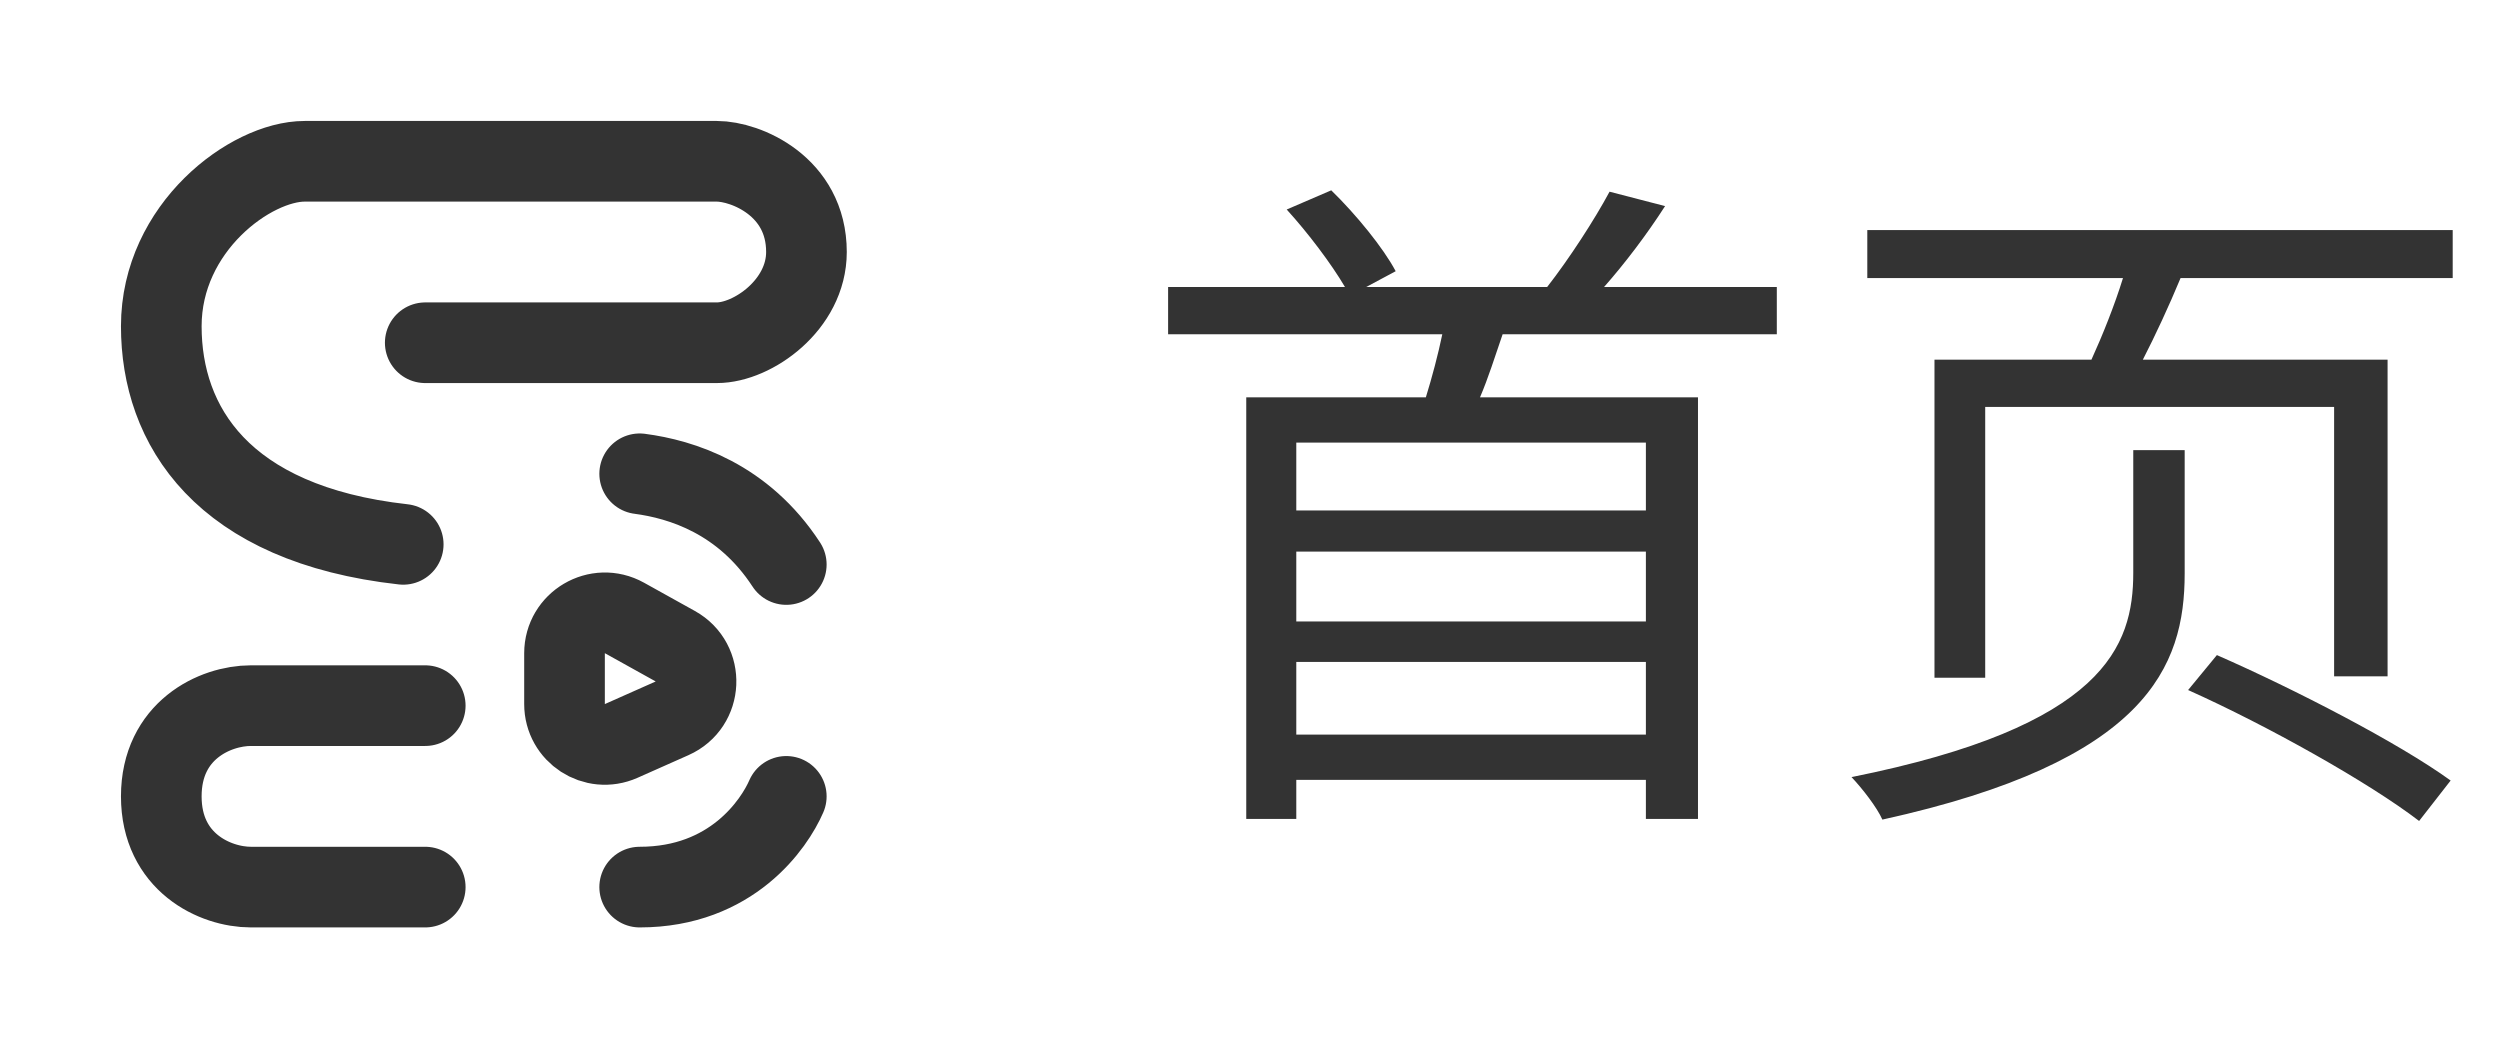 <svg width="62" height="26" viewBox="0 0 62 26" fill="none" xmlns="http://www.w3.org/2000/svg">
<path d="M10.546 8.5H17.778C18.667 8.5 20 7.559 20 6.25C20 4.614 18.489 4 17.778 4C17.067 4 11.111 4 7.556 4C6.222 4 4 5.636 4 8.091C4 10.546 5.5 13 10 13.5M15.864 11.75C16.901 11.886 18.433 12.364 19.5 14M10.546 17.5H6.222C5.333 17.5 4 18.114 4 19.75C4 21.386 5.333 22 6.222 22C6.933 22 8.916 22 10.546 22M19.5 19.75C19.204 20.432 18.151 22 15.864 22M16.668 17.814L15.406 18.375C14.745 18.669 14 18.185 14 17.461V16.2C14 15.437 14.819 14.955 15.486 15.325L16.747 16.026C17.468 16.427 17.422 17.479 16.668 17.814Z" stroke="#333333" stroke-width="2" stroke-linecap="round"/>
<path d="M40.818 12.659V10.976H32.148V12.659H40.818ZM32.148 18.218H40.818V16.416H32.148V18.218ZM40.818 15.413V13.679H32.148V15.413H40.818ZM44.065 8.29H37.265C37.078 8.834 36.908 9.378 36.704 9.854H42.11V20.309H40.818V19.34H32.148V20.309H30.907V9.854H35.361C35.514 9.361 35.667 8.783 35.769 8.29H28.969V7.117H33.355C33.015 6.539 32.437 5.774 31.91 5.196L33.015 4.72C33.627 5.315 34.307 6.148 34.613 6.726L33.882 7.117H38.37C38.914 6.42 39.543 5.451 39.917 4.754L41.294 5.111C40.835 5.825 40.291 6.539 39.781 7.117H44.065V8.29ZM52.905 14.206V11.163H54.18V14.223C54.18 16.535 53.245 18.881 46.683 20.326C46.547 20.02 46.19 19.561 45.918 19.272C52.191 18.014 52.905 16.025 52.905 14.206ZM54.265 17.113L54.979 16.246C56.917 17.096 59.484 18.422 60.776 19.357L59.994 20.36C58.753 19.408 56.237 17.997 54.265 17.113ZM46.309 5.706H60.827V6.896H54.078C53.789 7.593 53.449 8.324 53.143 8.919H59.212V16.773H57.886V10.092H49.233V16.807H47.975V8.919H51.868C52.14 8.324 52.446 7.559 52.65 6.896H46.309V5.706Z" fill="#333333"/>
</svg>
